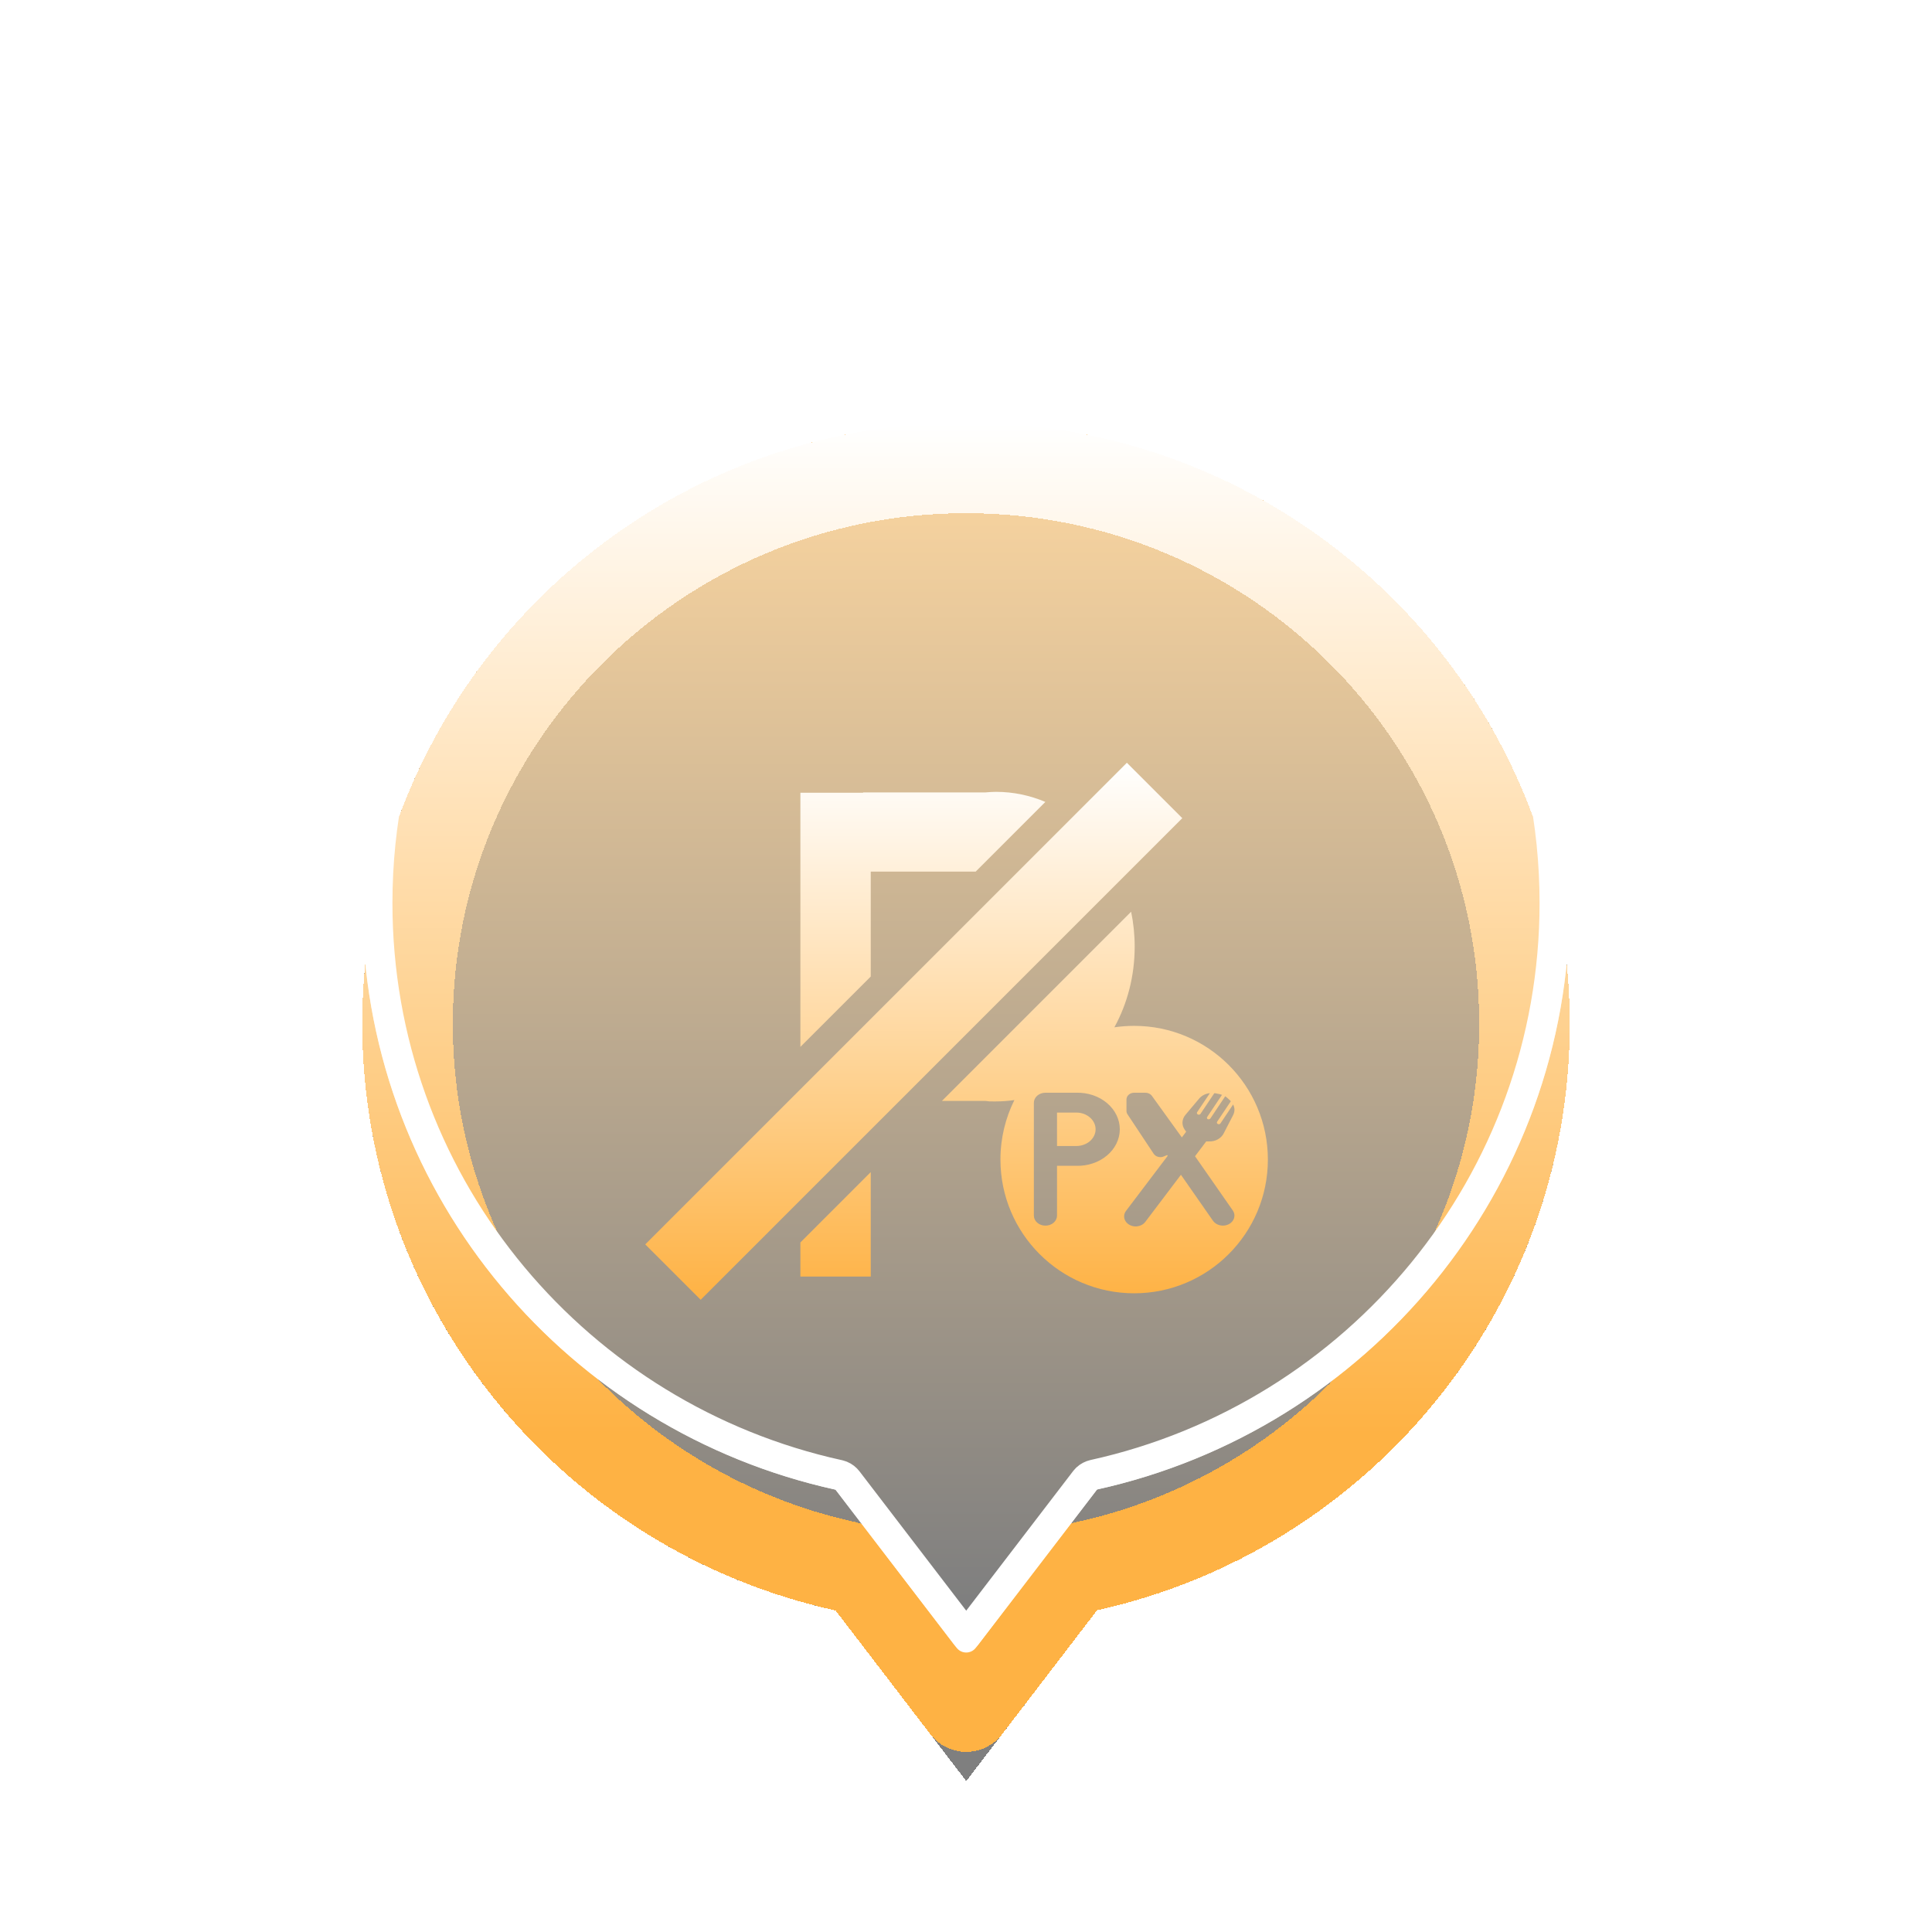<svg width="64" height="64" viewBox="0 0 64 64" fill="none" xmlns="http://www.w3.org/2000/svg">
<g filter="url(#filter0_ddi_1516_13946)">
<path fill-rule="evenodd" clip-rule="evenodd" d="M36.341 49.342L32.008 55L27.679 49.348C18.713 47.379 12 39.431 12 29.913C12 18.916 20.954 10 32 10C43.046 10 52 18.916 52 29.913C52 39.425 45.297 47.366 36.341 49.342Z" fill="url(#paint0_linear_1516_13946)" fill-opacity="0.502" shape-rendering="crispEdges"/>
<path d="M32 11.5C42.224 11.5 50.5 19.751 50.5 29.913C50.5 38.7 44.307 46.048 36.018 47.877C35.715 47.944 35.442 48.102 35.234 48.328L35.15 48.43L32.007 52.533L28.869 48.435C28.681 48.19 28.422 48.009 28.128 47.917L28 47.883L27.613 47.793C19.51 45.83 13.5 38.569 13.5 29.913C13.5 19.751 21.776 11.5 32 11.5Z" stroke="url(#paint1_linear_1516_13946)" stroke-width="3" stroke-linejoin="round" shape-rendering="crispEdges"/>
</g>
<g filter="url(#filter1_f_1516_13946)">
<path d="M32 10.5C42.772 10.5 51.5 19.194 51.5 29.913C51.5 39.183 44.967 46.927 36.233 48.853C36.147 48.873 36.067 48.914 36.003 48.973L35.944 49.038L32.007 54.178L28.075 49.044C28.021 48.974 27.951 48.919 27.87 48.886L27.786 48.859L27.378 48.765C18.84 46.697 12.5 39.045 12.5 29.913C12.5 19.194 21.228 10.5 32 10.5Z" stroke="white" stroke-linejoin="round"/>
</g>
<path d="M32 10.4C42.827 10.4 51.6 19.139 51.6 29.913C51.599 39.231 45.033 47.015 36.255 48.951C36.186 48.966 36.122 48.999 36.07 49.047L36.023 49.099L32.007 54.342L27.996 49.105C27.953 49.048 27.896 49.005 27.831 48.978L27.765 48.957L27.355 48.862C18.773 46.784 12.401 39.093 12.4 29.913C12.4 19.139 21.173 10.4 32 10.4Z" stroke="url(#paint2_linear_1516_13946)" stroke-width="0.8" stroke-linejoin="round"/>
<g filter="url(#filter2_d_1516_13946)">
<path fill-rule="evenodd" clip-rule="evenodd" d="M21.375 37.222L23.211 39.057L39.165 23.103L37.329 21.268L21.375 37.222ZM26.514 37.158V38.288H28.845V34.827L26.514 37.158ZM31.203 32.469H32.634C32.772 32.488 32.801 32.487 32.894 32.486C32.92 32.486 32.952 32.486 32.993 32.486C33.199 32.486 33.403 32.47 33.603 32.441C33.307 33.035 33.141 33.704 33.141 34.412C33.141 36.858 35.124 38.842 37.571 38.842C40.017 38.842 42 36.858 42 34.412C42 31.966 40.017 29.983 37.571 29.983C37.348 29.983 37.129 29.999 36.915 30.031C37.342 29.253 37.588 28.337 37.588 27.358C37.588 26.961 37.547 26.574 37.47 26.202L31.203 32.469ZM34.629 22.565C34.12 22.349 33.569 22.231 32.993 22.231C32.886 22.231 32.782 22.239 32.678 22.247L32.65 22.25H28.591V22.26H26.514V30.68L28.845 28.349V24.873H32.321L34.629 22.565ZM35.654 32.198H34.632C34.53 32.198 34.433 32.233 34.361 32.295C34.289 32.357 34.248 32.442 34.248 32.53V36.269C34.248 36.357 34.289 36.442 34.361 36.504C34.433 36.566 34.53 36.601 34.632 36.601C34.733 36.601 34.831 36.566 34.903 36.504C34.975 36.442 35.015 36.357 35.015 36.269V34.619H35.654C35.841 34.624 36.028 34.597 36.202 34.538C36.377 34.479 36.536 34.391 36.67 34.278C36.804 34.165 36.911 34.03 36.984 33.881C37.057 33.731 37.095 33.571 37.095 33.409C37.095 33.246 37.057 33.086 36.984 32.937C36.911 32.787 36.804 32.652 36.67 32.539C36.536 32.426 36.377 32.338 36.202 32.279C36.028 32.221 35.841 32.193 35.654 32.198ZM35.654 33.963H35.015V32.855H35.654C35.824 32.855 35.986 32.914 36.106 33.018C36.226 33.121 36.293 33.262 36.293 33.409C36.293 33.556 36.226 33.697 36.106 33.801C35.986 33.904 35.824 33.963 35.654 33.963ZM40.839 36.1L39.587 34.302L39.957 33.811H40.047C40.149 33.815 40.25 33.792 40.337 33.745C40.423 33.699 40.492 33.63 40.534 33.55L40.849 32.939C40.878 32.883 40.893 32.823 40.893 32.763C40.893 32.702 40.878 32.642 40.849 32.587L40.43 33.213C40.424 33.221 40.416 33.228 40.406 33.233C40.397 33.238 40.385 33.241 40.374 33.241C40.363 33.241 40.352 33.238 40.342 33.233C40.335 33.23 40.328 33.225 40.323 33.219C40.318 33.214 40.314 33.207 40.312 33.2C40.31 33.193 40.31 33.186 40.311 33.179C40.312 33.172 40.315 33.165 40.319 33.159L40.773 32.48L40.754 32.458L40.649 32.363C40.63 32.346 40.609 32.33 40.587 32.315L40.097 33.049C40.091 33.057 40.083 33.064 40.073 33.069C40.064 33.074 40.053 33.076 40.042 33.076C40.032 33.078 40.022 33.078 40.012 33.077C40.005 33.073 39.999 33.069 39.993 33.063C39.988 33.057 39.985 33.051 39.983 33.044C39.98 33.036 39.98 33.029 39.981 33.022C39.982 33.015 39.985 33.008 39.989 33.002L40.48 32.268C40.454 32.258 40.428 32.25 40.401 32.244L40.262 32.216C40.249 32.215 40.237 32.215 40.224 32.216L39.768 32.898C39.762 32.906 39.754 32.913 39.744 32.918C39.734 32.923 39.723 32.925 39.712 32.925C39.701 32.925 39.69 32.923 39.68 32.917C39.673 32.914 39.666 32.909 39.661 32.904C39.656 32.898 39.652 32.891 39.65 32.884C39.648 32.877 39.648 32.87 39.649 32.863C39.65 32.855 39.653 32.849 39.657 32.842L40.079 32.212C40.009 32.219 39.942 32.239 39.881 32.269C39.821 32.3 39.768 32.34 39.726 32.389L39.267 32.934C39.208 33.006 39.175 33.091 39.171 33.179C39.168 33.267 39.195 33.353 39.249 33.428L39.293 33.489L39.15 33.678L38.158 32.302C38.135 32.27 38.103 32.244 38.065 32.225C38.027 32.207 37.984 32.198 37.941 32.198H37.571C37.504 32.198 37.438 32.221 37.391 32.263C37.343 32.304 37.316 32.361 37.316 32.419V32.8C37.315 32.839 37.327 32.877 37.349 32.911L38.218 34.221C38.251 34.27 38.303 34.306 38.366 34.322C38.428 34.339 38.496 34.334 38.554 34.308L38.663 34.262L38.682 34.288L37.298 36.116C37.261 36.167 37.24 36.225 37.238 36.286C37.236 36.346 37.253 36.405 37.287 36.457C37.321 36.51 37.371 36.553 37.431 36.583C37.491 36.613 37.559 36.628 37.629 36.627C37.691 36.625 37.751 36.611 37.805 36.585C37.859 36.559 37.905 36.522 37.939 36.477L39.12 34.916L40.182 36.44C40.217 36.489 40.265 36.529 40.322 36.557C40.38 36.585 40.445 36.6 40.511 36.6C40.578 36.6 40.644 36.584 40.702 36.555C40.761 36.525 40.809 36.483 40.842 36.432C40.875 36.382 40.893 36.324 40.892 36.266C40.892 36.207 40.873 36.15 40.839 36.1Z" fill="url(#paint3_linear_1516_13946)"/>
</g>
<defs>
<filter id="filter0_ddi_1516_13946" x="8" y="6" width="48" height="57" filterUnits="userSpaceOnUse" color-interpolation-filters="sRGB">
<feFlood flood-opacity="0" result="BackgroundImageFix"/>
<feColorMatrix in="SourceAlpha" type="matrix" values="0 0 0 0 0 0 0 0 0 0 0 0 0 0 0 0 0 0 127 0" result="hardAlpha"/>
<feOffset dy="4"/>
<feGaussianBlur stdDeviation="2"/>
<feComposite in2="hardAlpha" operator="out"/>
<feColorMatrix type="matrix" values="0 0 0 0 0 0 0 0 0 0 0 0 0 0 0 0 0 0 0.25 0"/>
<feBlend mode="normal" in2="BackgroundImageFix" result="effect1_dropShadow_1516_13946"/>
<feColorMatrix in="SourceAlpha" type="matrix" values="0 0 0 0 0 0 0 0 0 0 0 0 0 0 0 0 0 0 127 0" result="hardAlpha"/>
<feOffset/>
<feGaussianBlur stdDeviation="2"/>
<feComposite in2="hardAlpha" operator="out"/>
<feColorMatrix type="matrix" values="0 0 0 0 0.996 0 0 0 0 0.698 0 0 0 0 0.267 0 0 0 0.3 0"/>
<feBlend mode="normal" in2="effect1_dropShadow_1516_13946" result="effect2_dropShadow_1516_13946"/>
<feBlend mode="normal" in="SourceGraphic" in2="effect2_dropShadow_1516_13946" result="shape"/>
<feColorMatrix in="SourceAlpha" type="matrix" values="0 0 0 0 0 0 0 0 0 0 0 0 0 0 0 0 0 0 127 0" result="hardAlpha"/>
<feOffset/>
<feGaussianBlur stdDeviation="5"/>
<feComposite in2="hardAlpha" operator="arithmetic" k2="-1" k3="1"/>
<feColorMatrix type="matrix" values="0 0 0 0 0.996 0 0 0 0 0.698 0 0 0 0 0.267 0 0 0 0.7 0"/>
<feBlend mode="normal" in2="shape" result="effect3_innerShadow_1516_13946"/>
</filter>
<filter id="filter1_f_1516_13946" x="9" y="7" width="46" height="51" filterUnits="userSpaceOnUse" color-interpolation-filters="sRGB">
<feFlood flood-opacity="0" result="BackgroundImageFix"/>
<feBlend mode="normal" in="SourceGraphic" in2="BackgroundImageFix" result="shape"/>
<feGaussianBlur stdDeviation="1.5" result="effect1_foregroundBlur_1516_13946"/>
</filter>
<filter id="filter2_d_1516_13946" x="17.375" y="21.268" width="28.625" height="25.789" filterUnits="userSpaceOnUse" color-interpolation-filters="sRGB">
<feFlood flood-opacity="0" result="BackgroundImageFix"/>
<feColorMatrix in="SourceAlpha" type="matrix" values="0 0 0 0 0 0 0 0 0 0 0 0 0 0 0 0 0 0 127 0" result="hardAlpha"/>
<feOffset dy="4"/>
<feGaussianBlur stdDeviation="2"/>
<feComposite in2="hardAlpha" operator="out"/>
<feColorMatrix type="matrix" values="0 0 0 0 0 0 0 0 0 0 0 0 0 0 0 0 0 0 0.25 0"/>
<feBlend mode="normal" in2="BackgroundImageFix" result="effect1_dropShadow_1516_13946"/>
<feBlend mode="normal" in="SourceGraphic" in2="effect1_dropShadow_1516_13946" result="shape"/>
</filter>
<linearGradient id="paint0_linear_1516_13946" x1="12" y1="49" x2="12" y2="10" gradientUnits="userSpaceOnUse">
<stop/>
<stop offset="1" stop-color="#FEB244"/>
</linearGradient>
<linearGradient id="paint1_linear_1516_13946" x1="32" y1="10" x2="32" y2="43.5" gradientUnits="userSpaceOnUse">
<stop stop-color="white"/>
<stop offset="1" stop-color="#FEB244"/>
</linearGradient>
<linearGradient id="paint2_linear_1516_13946" x1="32" y1="10" x2="32" y2="55" gradientUnits="userSpaceOnUse">
<stop stop-color="white" stop-opacity="0"/>
<stop offset="1" stop-color="white"/>
</linearGradient>
<linearGradient id="paint3_linear_1516_13946" x1="31.688" y1="21.268" x2="31.688" y2="39.057" gradientUnits="userSpaceOnUse">
<stop stop-color="white"/>
<stop offset="1" stop-color="#FEB244"/>
</linearGradient>
</defs>
</svg>
